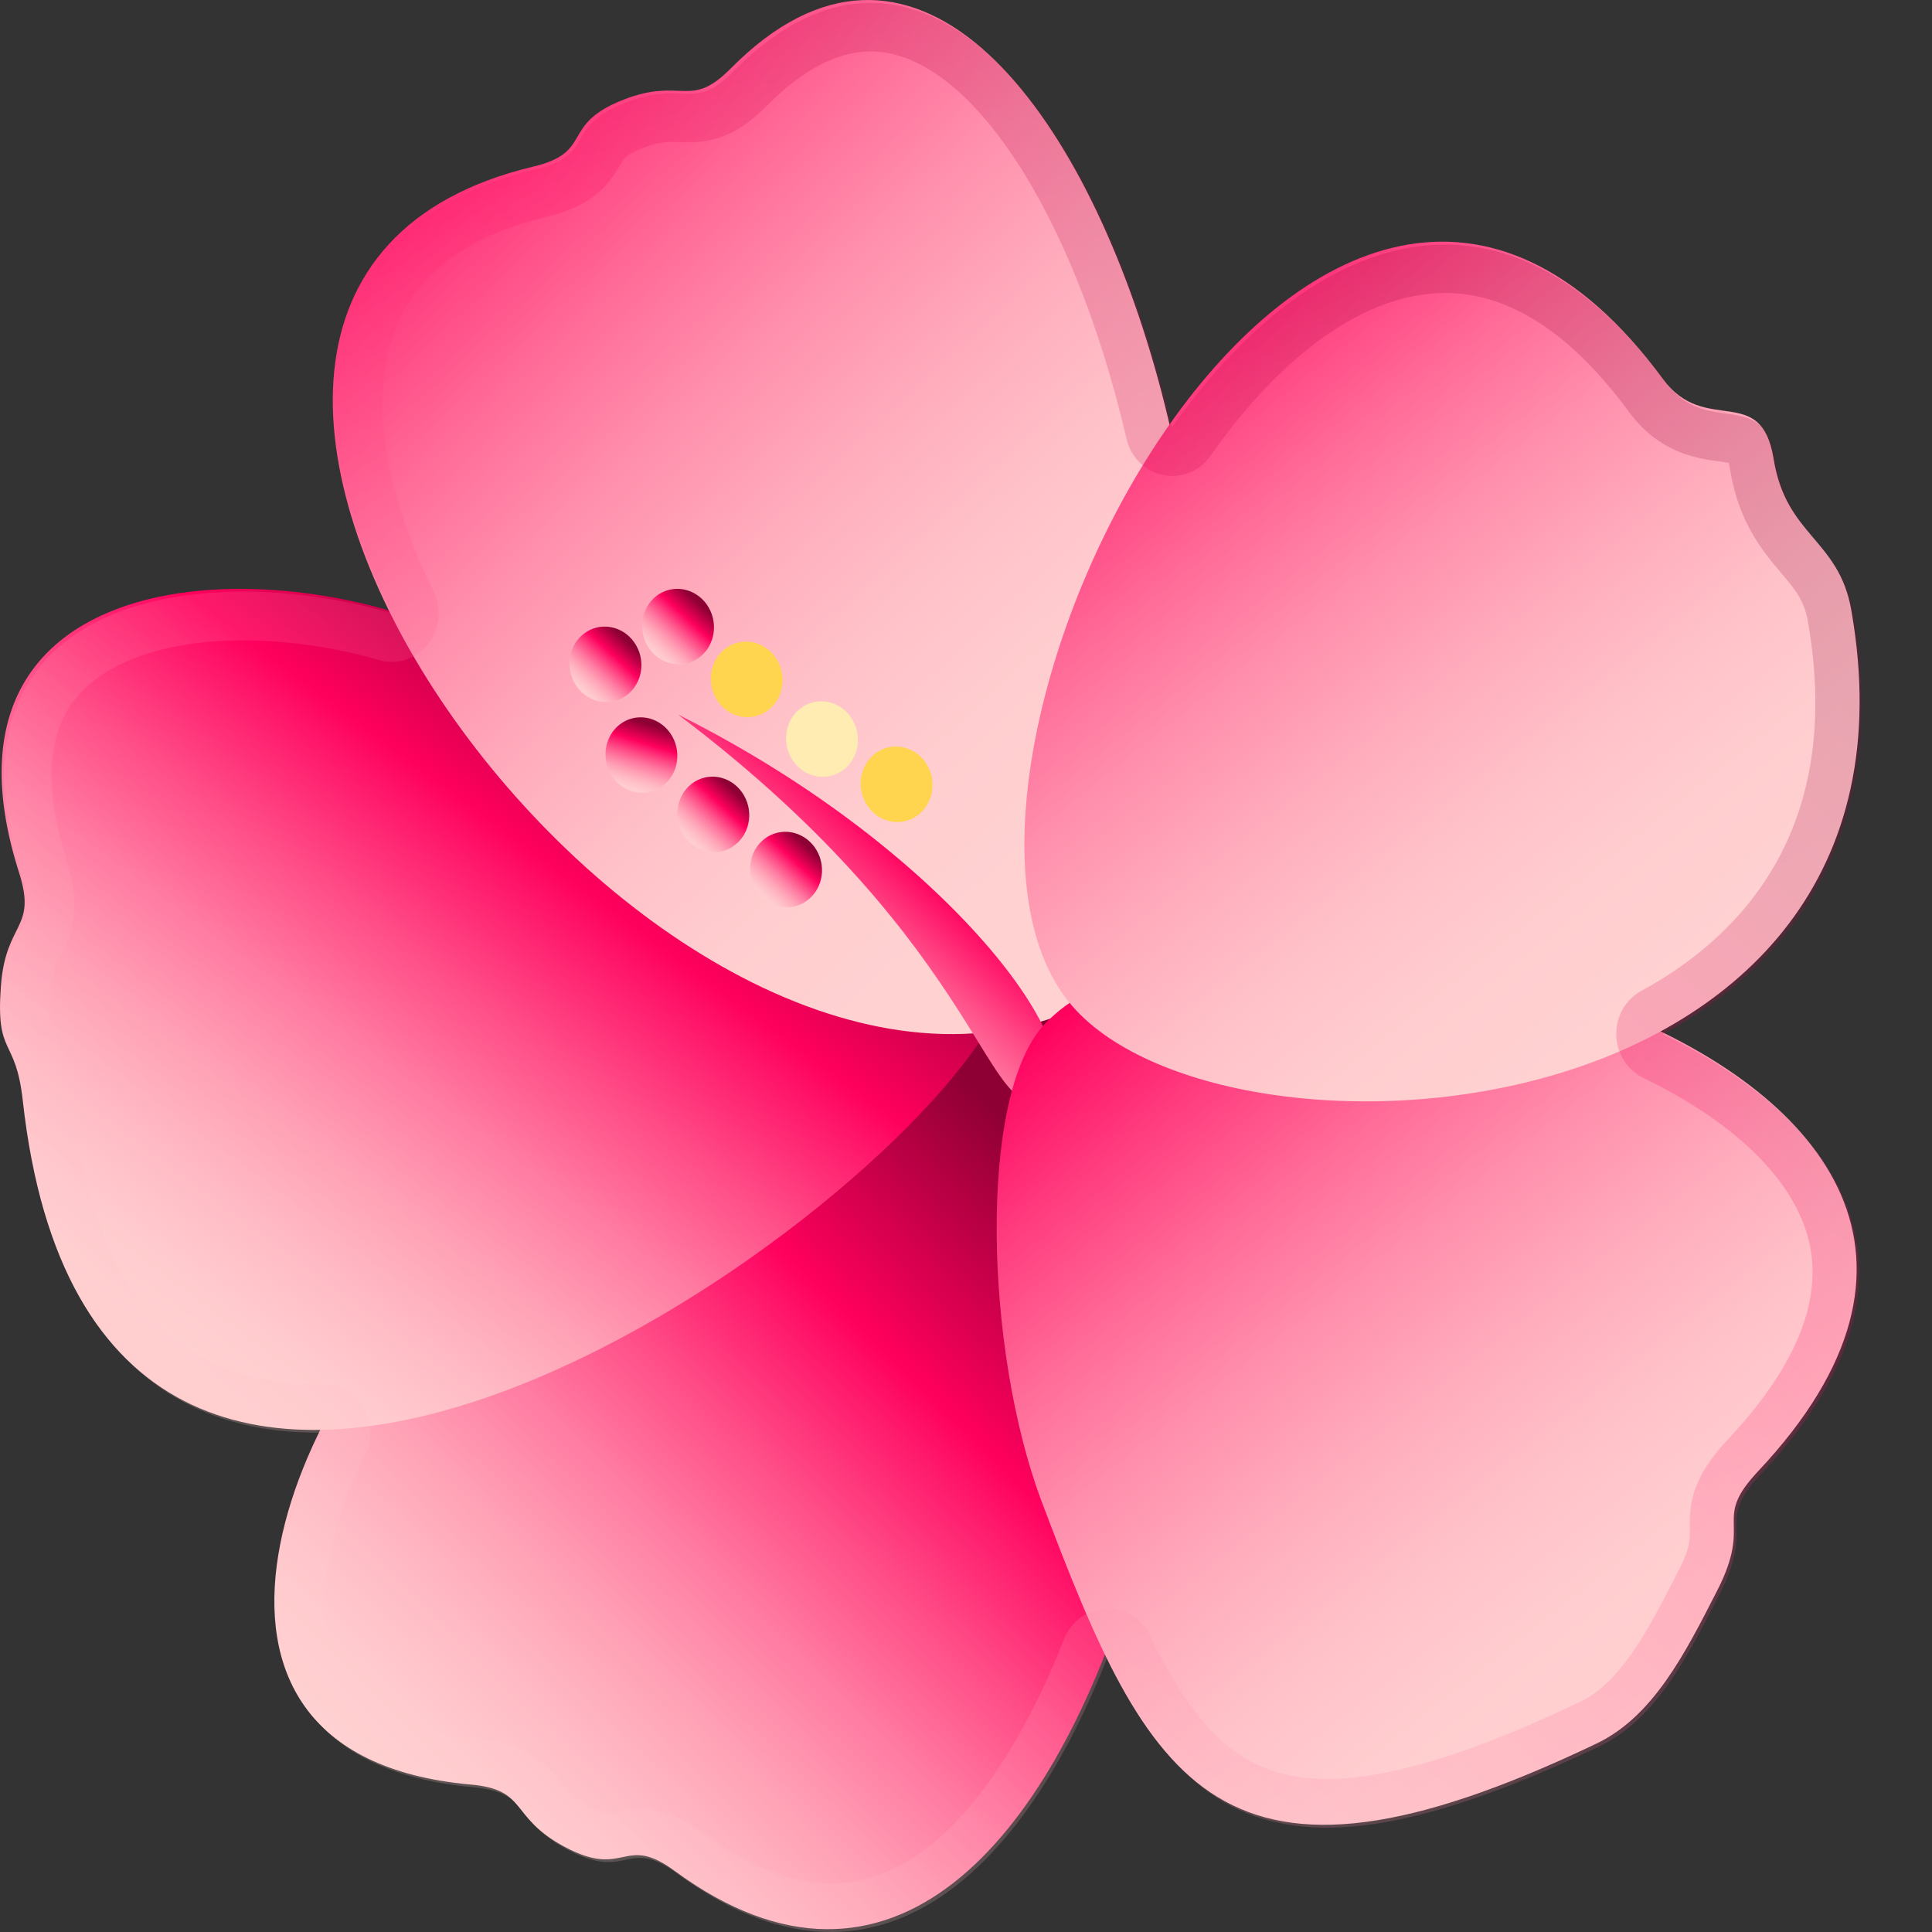 <svg width="24" height="24" viewBox="0 0 24 24" fill="none" xmlns="http://www.w3.org/2000/svg">
<rect x="0" y="0" width="24" height="24" fill="#333333" stroke="none"/>
<path d="M5.762 15.49C3.637 17.163 1.713 21.796 5.843 22.168C6.568 22.232 6.313 22.565 7.012 22.941C7.773 23.35 7.742 22.772 8.381 23.241C13.768 27.205 16.241 13.7 13.801 11.641C11.953 10.081 5.621 15.589 5.762 15.49Z" fill="url(#paint0_linear_456_2930)"/>
<path d="M6.141 8.13C3.818 6.769 -1.061 6.767 0.236 10.837C0.464 11.55 0.069 11.441 0.011 12.253C-0.054 13.136 0.194 12.867 0.283 13.672C1.191 21.878 10.475 15.683 12.262 12.798C13.489 10.817 5.997 8.035 6.141 8.13Z" fill="url(#paint1_linear_456_2930)"/>
<path d="M9.078 0.85C8.568 1.365 8.478 0.953 7.746 1.238C6.946 1.551 7.386 1.889 6.622 2.07C0.186 3.608 7.658 14.332 12.993 12.672C17.324 11.321 13.565 -3.682 9.078 0.85Z" fill="url(#paint2_linear_456_2930)"/>
<path d="M8.422 8.876C11.844 10.588 13.622 13.136 12.993 13.591C12.261 14.121 12.317 11.81 8.422 8.876Z" fill="url(#paint3_linear_456_2930)"/>
<path d="M9.958 11.228C10.181 11.12 10.274 10.842 10.167 10.606C10.06 10.371 9.793 10.268 9.571 10.375C9.349 10.483 9.255 10.761 9.362 10.997C9.47 11.234 9.736 11.337 9.958 11.228Z" fill="url(#paint4_linear_456_2930)"/>
<path d="M9.055 10.544C9.277 10.435 9.37 10.157 9.263 9.922C9.156 9.686 8.889 9.583 8.667 9.69C8.445 9.799 8.352 10.077 8.459 10.312C8.566 10.548 8.833 10.652 9.055 10.544Z" fill="url(#paint5_linear_456_2930)"/>
<path d="M11.332 10.169C11.553 10.06 11.647 9.783 11.54 9.547C11.433 9.312 11.166 9.209 10.944 9.316C10.722 9.424 10.628 9.702 10.736 9.938C10.843 10.175 11.11 10.278 11.332 10.169Z" fill="#FFD54F"/>
<path d="M10.405 9.608C10.627 9.499 10.72 9.221 10.613 8.986C10.506 8.75 10.239 8.647 10.017 8.754C9.795 8.863 9.701 9.141 9.809 9.376C9.916 9.612 10.182 9.716 10.405 9.608Z" fill="#FFECB3"/>
<path d="M9.47 8.866C9.692 8.758 9.785 8.48 9.678 8.244C9.571 8.009 9.304 7.906 9.082 8.013C8.86 8.122 8.767 8.399 8.874 8.635C8.979 8.87 9.246 8.975 9.47 8.866Z" fill="#FFD54F"/>
<path d="M8.617 8.21C8.839 8.101 8.932 7.824 8.825 7.588C8.718 7.353 8.451 7.25 8.229 7.357C8.007 7.465 7.914 7.743 8.021 7.979C8.128 8.214 8.395 8.319 8.617 8.21Z" fill="url(#paint6_linear_456_2930)"/>
<path d="M7.715 8.679C7.937 8.571 8.031 8.293 7.923 8.057C7.816 7.822 7.549 7.719 7.327 7.826C7.105 7.935 7.012 8.212 7.119 8.448C7.226 8.683 7.493 8.788 7.715 8.679Z" fill="url(#paint7_linear_456_2930)"/>
<path d="M8.162 9.806C8.384 9.698 8.477 9.42 8.37 9.185C8.263 8.949 7.996 8.846 7.774 8.953C7.552 9.061 7.459 9.339 7.566 9.575C7.673 9.81 7.94 9.914 8.162 9.806Z" fill="url(#paint8_linear_456_2930)"/>
<path d="M19.833 21.659C20.54 21.32 20.935 20.535 21.332 19.758C21.784 18.876 21.258 18.896 21.842 18.274C26.776 13.026 15.334 10.229 12.977 12.722C12.142 13.606 12.235 16.787 12.94 18.653C14.276 22.194 15.139 23.901 19.833 21.659Z" fill="url(#paint9_linear_456_2930)"/>
<path d="M22.997 7.576C22.843 6.698 22.187 6.66 22.033 5.702C21.877 4.742 21.182 5.42 20.66 4.711C16.403 -1.075 11.032 9.446 13.238 12.396C15.003 14.755 24.174 14.26 22.997 7.576Z" fill="url(#paint10_linear_456_2930)"/>
<path opacity="0.2" d="M10.815 0.639C12.029 0.639 13.335 2.618 13.994 5.45C14.046 5.68 14.223 5.855 14.447 5.901C14.486 5.909 14.523 5.913 14.562 5.913C14.747 5.913 14.923 5.823 15.036 5.664C15.953 4.359 16.989 3.64 17.953 3.64C18.748 3.64 19.513 4.136 20.232 5.112C20.613 5.631 21.085 5.696 21.367 5.734C21.4 5.738 21.443 5.744 21.474 5.75C21.48 5.77 21.486 5.799 21.492 5.835C21.599 6.495 21.904 6.855 22.127 7.119C22.304 7.329 22.411 7.455 22.458 7.717C22.917 10.332 21.587 11.659 20.389 12.309C20.193 12.416 20.072 12.627 20.078 12.857C20.084 13.086 20.212 13.292 20.413 13.39C21.614 13.972 22.351 14.727 22.491 15.512C22.617 16.225 22.271 17.024 21.46 17.886C21.018 18.357 20.985 18.679 20.991 18.995C20.993 19.128 20.995 19.231 20.853 19.509L20.835 19.543C20.479 20.237 20.142 20.896 19.624 21.143C18.28 21.786 17.254 22.098 16.485 22.098C15.513 22.098 14.915 21.614 14.284 20.314C14.184 20.108 13.982 19.982 13.762 19.982H13.739C13.509 19.992 13.306 20.139 13.22 20.358C12.774 21.492 11.805 23.396 10.321 23.396C9.834 23.396 9.308 23.191 8.755 22.784C8.469 22.575 8.213 22.476 7.95 22.476C7.83 22.476 7.728 22.496 7.656 22.512C7.608 22.522 7.58 22.528 7.559 22.528C7.51 22.528 7.423 22.496 7.318 22.44C7.119 22.333 7.053 22.251 6.969 22.144C6.766 21.888 6.533 21.655 5.931 21.6C5.053 21.522 4.474 21.232 4.209 20.739C3.886 20.135 4.009 19.138 4.536 18.071C4.63 17.882 4.62 17.656 4.513 17.477C4.406 17.3 4.219 17.193 4.016 17.193H4.007H3.937C2.157 17.193 1.163 16.03 0.898 13.638C0.852 13.217 0.766 13.01 0.674 12.817C0.628 12.718 0.604 12.668 0.628 12.331C0.645 12.102 0.692 12.005 0.752 11.884C0.898 11.591 1.015 11.278 0.826 10.685C0.558 9.841 0.579 9.187 0.889 8.744C1.239 8.243 2.016 7.955 3.019 7.955C3.567 7.955 4.151 8.039 4.71 8.2C4.762 8.214 4.815 8.222 4.866 8.222C5.039 8.222 5.204 8.144 5.317 8.001C5.463 7.816 5.491 7.558 5.386 7.345C4.731 6.016 4.577 4.826 4.951 3.995C5.241 3.352 5.859 2.916 6.788 2.694C7.366 2.555 7.559 2.298 7.707 2.044C7.76 1.955 7.781 1.919 7.986 1.839C8.153 1.772 8.256 1.764 8.342 1.764C8.375 1.764 8.406 1.766 8.437 1.766C8.478 1.768 8.517 1.768 8.556 1.768C8.92 1.768 9.209 1.633 9.522 1.317C9.968 0.866 10.402 0.639 10.815 0.639ZM10.815 0.035C10.272 0.035 9.699 0.292 9.113 0.884C8.87 1.13 8.724 1.164 8.556 1.164C8.49 1.164 8.422 1.158 8.344 1.158C8.202 1.158 8.028 1.176 7.781 1.271C6.981 1.583 7.421 1.921 6.657 2.102C3.831 2.779 3.687 5.225 4.866 7.616C4.272 7.445 3.633 7.349 3.019 7.349C1.105 7.349 -0.551 8.293 0.269 10.872C0.497 11.585 0.102 11.476 0.043 12.287C-0.021 13.171 0.227 12.901 0.316 13.707C0.651 16.728 2.122 17.797 3.935 17.797H4.015C3.062 19.722 3.066 21.949 5.878 22.202C6.603 22.267 6.348 22.599 7.047 22.975C7.275 23.098 7.432 23.132 7.557 23.132C7.711 23.132 7.818 23.08 7.949 23.08C8.065 23.08 8.204 23.12 8.414 23.275C9.098 23.779 9.732 24 10.317 24C11.826 24 12.996 22.526 13.758 20.586C14.405 21.914 15.143 22.704 16.481 22.704C17.328 22.704 18.413 22.387 19.866 21.695C20.572 21.357 20.968 20.572 21.365 19.794C21.817 18.913 21.291 18.933 21.875 18.311C24.181 15.857 22.907 13.94 20.658 12.847C22.335 11.935 23.494 10.258 23.028 7.612C22.874 6.735 22.218 6.696 22.064 5.738C21.908 4.778 21.213 5.456 20.691 4.748C19.799 3.536 18.857 3.038 17.947 3.038C16.687 3.038 15.487 3.991 14.558 5.309C13.916 2.525 12.506 0.035 10.815 0.035Z" fill="url(#paint11_linear_456_2930)"/>
<defs>
<linearGradient id="paint0_linear_456_2930" x1="14.926" y1="12.736" x2="5.233" y2="22.653" gradientUnits="userSpaceOnUse">
<stop offset="0.01" stop-color="#8A0032"/>
<stop offset="0.182" stop-color="#8E0034"/>
<stop offset="0.406" stop-color="#FF005D"/>
<stop offset="0.44" stop-color="#FF1368"/>
<stop offset="0.55" stop-color="#FF4C87"/>
<stop offset="0.657" stop-color="#FF7CA2"/>
<stop offset="0.758" stop-color="#FFA1B6"/>
<stop offset="0.852" stop-color="#FFBBC5"/>
<stop offset="0.935" stop-color="#FFCBCE"/>
<stop offset="1" stop-color="#FFD1D1"/>
</linearGradient>
<linearGradient id="paint1_linear_456_2930" x1="12.598" y1="8.453" x2="4.909" y2="18.833" gradientUnits="userSpaceOnUse">
<stop offset="0.01" stop-color="#8A0032"/>
<stop offset="0.182" stop-color="#8E0034"/>
<stop offset="0.406" stop-color="#FF005D"/>
<stop offset="0.44" stop-color="#FF1368"/>
<stop offset="0.55" stop-color="#FF4C87"/>
<stop offset="0.657" stop-color="#FF7CA2"/>
<stop offset="0.758" stop-color="#FFA1B6"/>
<stop offset="0.852" stop-color="#FFBBC5"/>
<stop offset="0.935" stop-color="#FFCBCE"/>
<stop offset="1" stop-color="#FFD1D1"/>
</linearGradient>
<linearGradient id="paint2_linear_456_2930" x1="5.751" y1="0.121" x2="14.252" y2="9.31" gradientUnits="userSpaceOnUse">
<stop stop-color="#FF005D"/>
<stop offset="0.022" stop-color="#FF0962"/>
<stop offset="0.162" stop-color="#FF3D7F"/>
<stop offset="0.304" stop-color="#FF6B98"/>
<stop offset="0.445" stop-color="#FF90AD"/>
<stop offset="0.586" stop-color="#FFACBD"/>
<stop offset="0.726" stop-color="#FFC1C8"/>
<stop offset="0.864" stop-color="#FFCDCF"/>
<stop offset="1" stop-color="#FFD1D1"/>
</linearGradient>
<linearGradient id="paint3_linear_456_2930" x1="13.194" y1="9.399" x2="9.53" y2="13.484" gradientUnits="userSpaceOnUse">
<stop offset="0.01" stop-color="#8A0032"/>
<stop offset="0.182" stop-color="#8E0034"/>
<stop offset="0.406" stop-color="#FF005D"/>
<stop offset="0.44" stop-color="#FF1368"/>
<stop offset="0.55" stop-color="#FF4C87"/>
<stop offset="0.657" stop-color="#FF7CA2"/>
<stop offset="0.758" stop-color="#FFA1B6"/>
<stop offset="0.852" stop-color="#FFBBC5"/>
<stop offset="0.935" stop-color="#FFCBCE"/>
<stop offset="1" stop-color="#FFD1D1"/>
</linearGradient>
<linearGradient id="paint4_linear_456_2930" x1="10.226" y1="10.435" x2="9.505" y2="11.214" gradientUnits="userSpaceOnUse">
<stop offset="0.01" stop-color="#8A0032"/>
<stop offset="0.182" stop-color="#8E0034"/>
<stop offset="0.406" stop-color="#FF005D"/>
<stop offset="0.44" stop-color="#FF1368"/>
<stop offset="0.55" stop-color="#FF4C87"/>
<stop offset="0.657" stop-color="#FF7CA2"/>
<stop offset="0.758" stop-color="#FFA1B6"/>
<stop offset="0.852" stop-color="#FFBBC5"/>
<stop offset="0.935" stop-color="#FFCBCE"/>
<stop offset="1" stop-color="#FFD1D1"/>
</linearGradient>
<linearGradient id="paint5_linear_456_2930" x1="9.322" y1="9.75" x2="8.602" y2="10.529" gradientUnits="userSpaceOnUse">
<stop offset="0.01" stop-color="#8A0032"/>
<stop offset="0.182" stop-color="#8E0034"/>
<stop offset="0.406" stop-color="#FF005D"/>
<stop offset="0.44" stop-color="#FF1368"/>
<stop offset="0.55" stop-color="#FF4C87"/>
<stop offset="0.657" stop-color="#FF7CA2"/>
<stop offset="0.758" stop-color="#FFA1B6"/>
<stop offset="0.852" stop-color="#FFBBC5"/>
<stop offset="0.935" stop-color="#FFCBCE"/>
<stop offset="1" stop-color="#FFD1D1"/>
</linearGradient>
<linearGradient id="paint6_linear_456_2930" x1="8.884" y1="7.417" x2="8.164" y2="8.196" gradientUnits="userSpaceOnUse">
<stop offset="0.01" stop-color="#8A0032"/>
<stop offset="0.182" stop-color="#8E0034"/>
<stop offset="0.406" stop-color="#FF005D"/>
<stop offset="0.44" stop-color="#FF1368"/>
<stop offset="0.55" stop-color="#FF4C87"/>
<stop offset="0.657" stop-color="#FF7CA2"/>
<stop offset="0.758" stop-color="#FFA1B6"/>
<stop offset="0.852" stop-color="#FFBBC5"/>
<stop offset="0.935" stop-color="#FFCBCE"/>
<stop offset="1" stop-color="#FFD1D1"/>
</linearGradient>
<linearGradient id="paint7_linear_456_2930" x1="7.982" y1="7.886" x2="7.262" y2="8.665" gradientUnits="userSpaceOnUse">
<stop offset="0.01" stop-color="#8A0032"/>
<stop offset="0.182" stop-color="#8E0034"/>
<stop offset="0.406" stop-color="#FF005D"/>
<stop offset="0.44" stop-color="#FF1368"/>
<stop offset="0.55" stop-color="#FF4C87"/>
<stop offset="0.657" stop-color="#FF7CA2"/>
<stop offset="0.758" stop-color="#FFA1B6"/>
<stop offset="0.852" stop-color="#FFBBC5"/>
<stop offset="0.935" stop-color="#FFCBCE"/>
<stop offset="1" stop-color="#FFD1D1"/>
</linearGradient>
<linearGradient id="paint8_linear_456_2930" x1="8.231" y1="8.845" x2="7.91" y2="9.869" gradientUnits="userSpaceOnUse">
<stop offset="0.01" stop-color="#8A0032"/>
<stop offset="0.182" stop-color="#8E0034"/>
<stop offset="0.406" stop-color="#FF005D"/>
<stop offset="0.44" stop-color="#FF1368"/>
<stop offset="0.55" stop-color="#FF4C87"/>
<stop offset="0.657" stop-color="#FF7CA2"/>
<stop offset="0.758" stop-color="#FFA1B6"/>
<stop offset="0.852" stop-color="#FFBBC5"/>
<stop offset="0.935" stop-color="#FFCBCE"/>
<stop offset="1" stop-color="#FFD1D1"/>
</linearGradient>
<linearGradient id="paint9_linear_456_2930" x1="13.985" y1="11.902" x2="21.002" y2="20.792" gradientUnits="userSpaceOnUse">
<stop stop-color="#FF005D"/>
<stop offset="0.022" stop-color="#FF0962"/>
<stop offset="0.162" stop-color="#FF3D7F"/>
<stop offset="0.304" stop-color="#FF6B98"/>
<stop offset="0.445" stop-color="#FF90AD"/>
<stop offset="0.586" stop-color="#FFACBD"/>
<stop offset="0.726" stop-color="#FFC1C8"/>
<stop offset="0.864" stop-color="#FFCDCF"/>
<stop offset="1" stop-color="#FFD1D1"/>
</linearGradient>
<linearGradient id="paint10_linear_456_2930" x1="14.283" y1="3.103" x2="21.196" y2="11.759" gradientUnits="userSpaceOnUse">
<stop stop-color="#FF005D"/>
<stop offset="0.022" stop-color="#FF0962"/>
<stop offset="0.162" stop-color="#FF3D7F"/>
<stop offset="0.304" stop-color="#FF6B98"/>
<stop offset="0.445" stop-color="#FF90AD"/>
<stop offset="0.586" stop-color="#FFACBD"/>
<stop offset="0.726" stop-color="#FFC1C8"/>
<stop offset="0.864" stop-color="#FFCDCF"/>
<stop offset="1" stop-color="#FFD1D1"/>
</linearGradient>
<linearGradient id="paint11_linear_456_2930" x1="23.505" y1="2.647" x2="5.146" y2="22.775" gradientUnits="userSpaceOnUse">
<stop offset="0.01" stop-color="#8A0032"/>
<stop offset="0.182" stop-color="#8E0034"/>
<stop offset="0.406" stop-color="#FF005D"/>
<stop offset="0.44" stop-color="#FF1368"/>
<stop offset="0.55" stop-color="#FF4C87"/>
<stop offset="0.657" stop-color="#FF7CA2"/>
<stop offset="0.758" stop-color="#FFA1B6"/>
<stop offset="0.852" stop-color="#FFBBC5"/>
<stop offset="0.935" stop-color="#FFCBCE"/>
<stop offset="1" stop-color="#FFD1D1"/>
</linearGradient>
</defs>
</svg>
